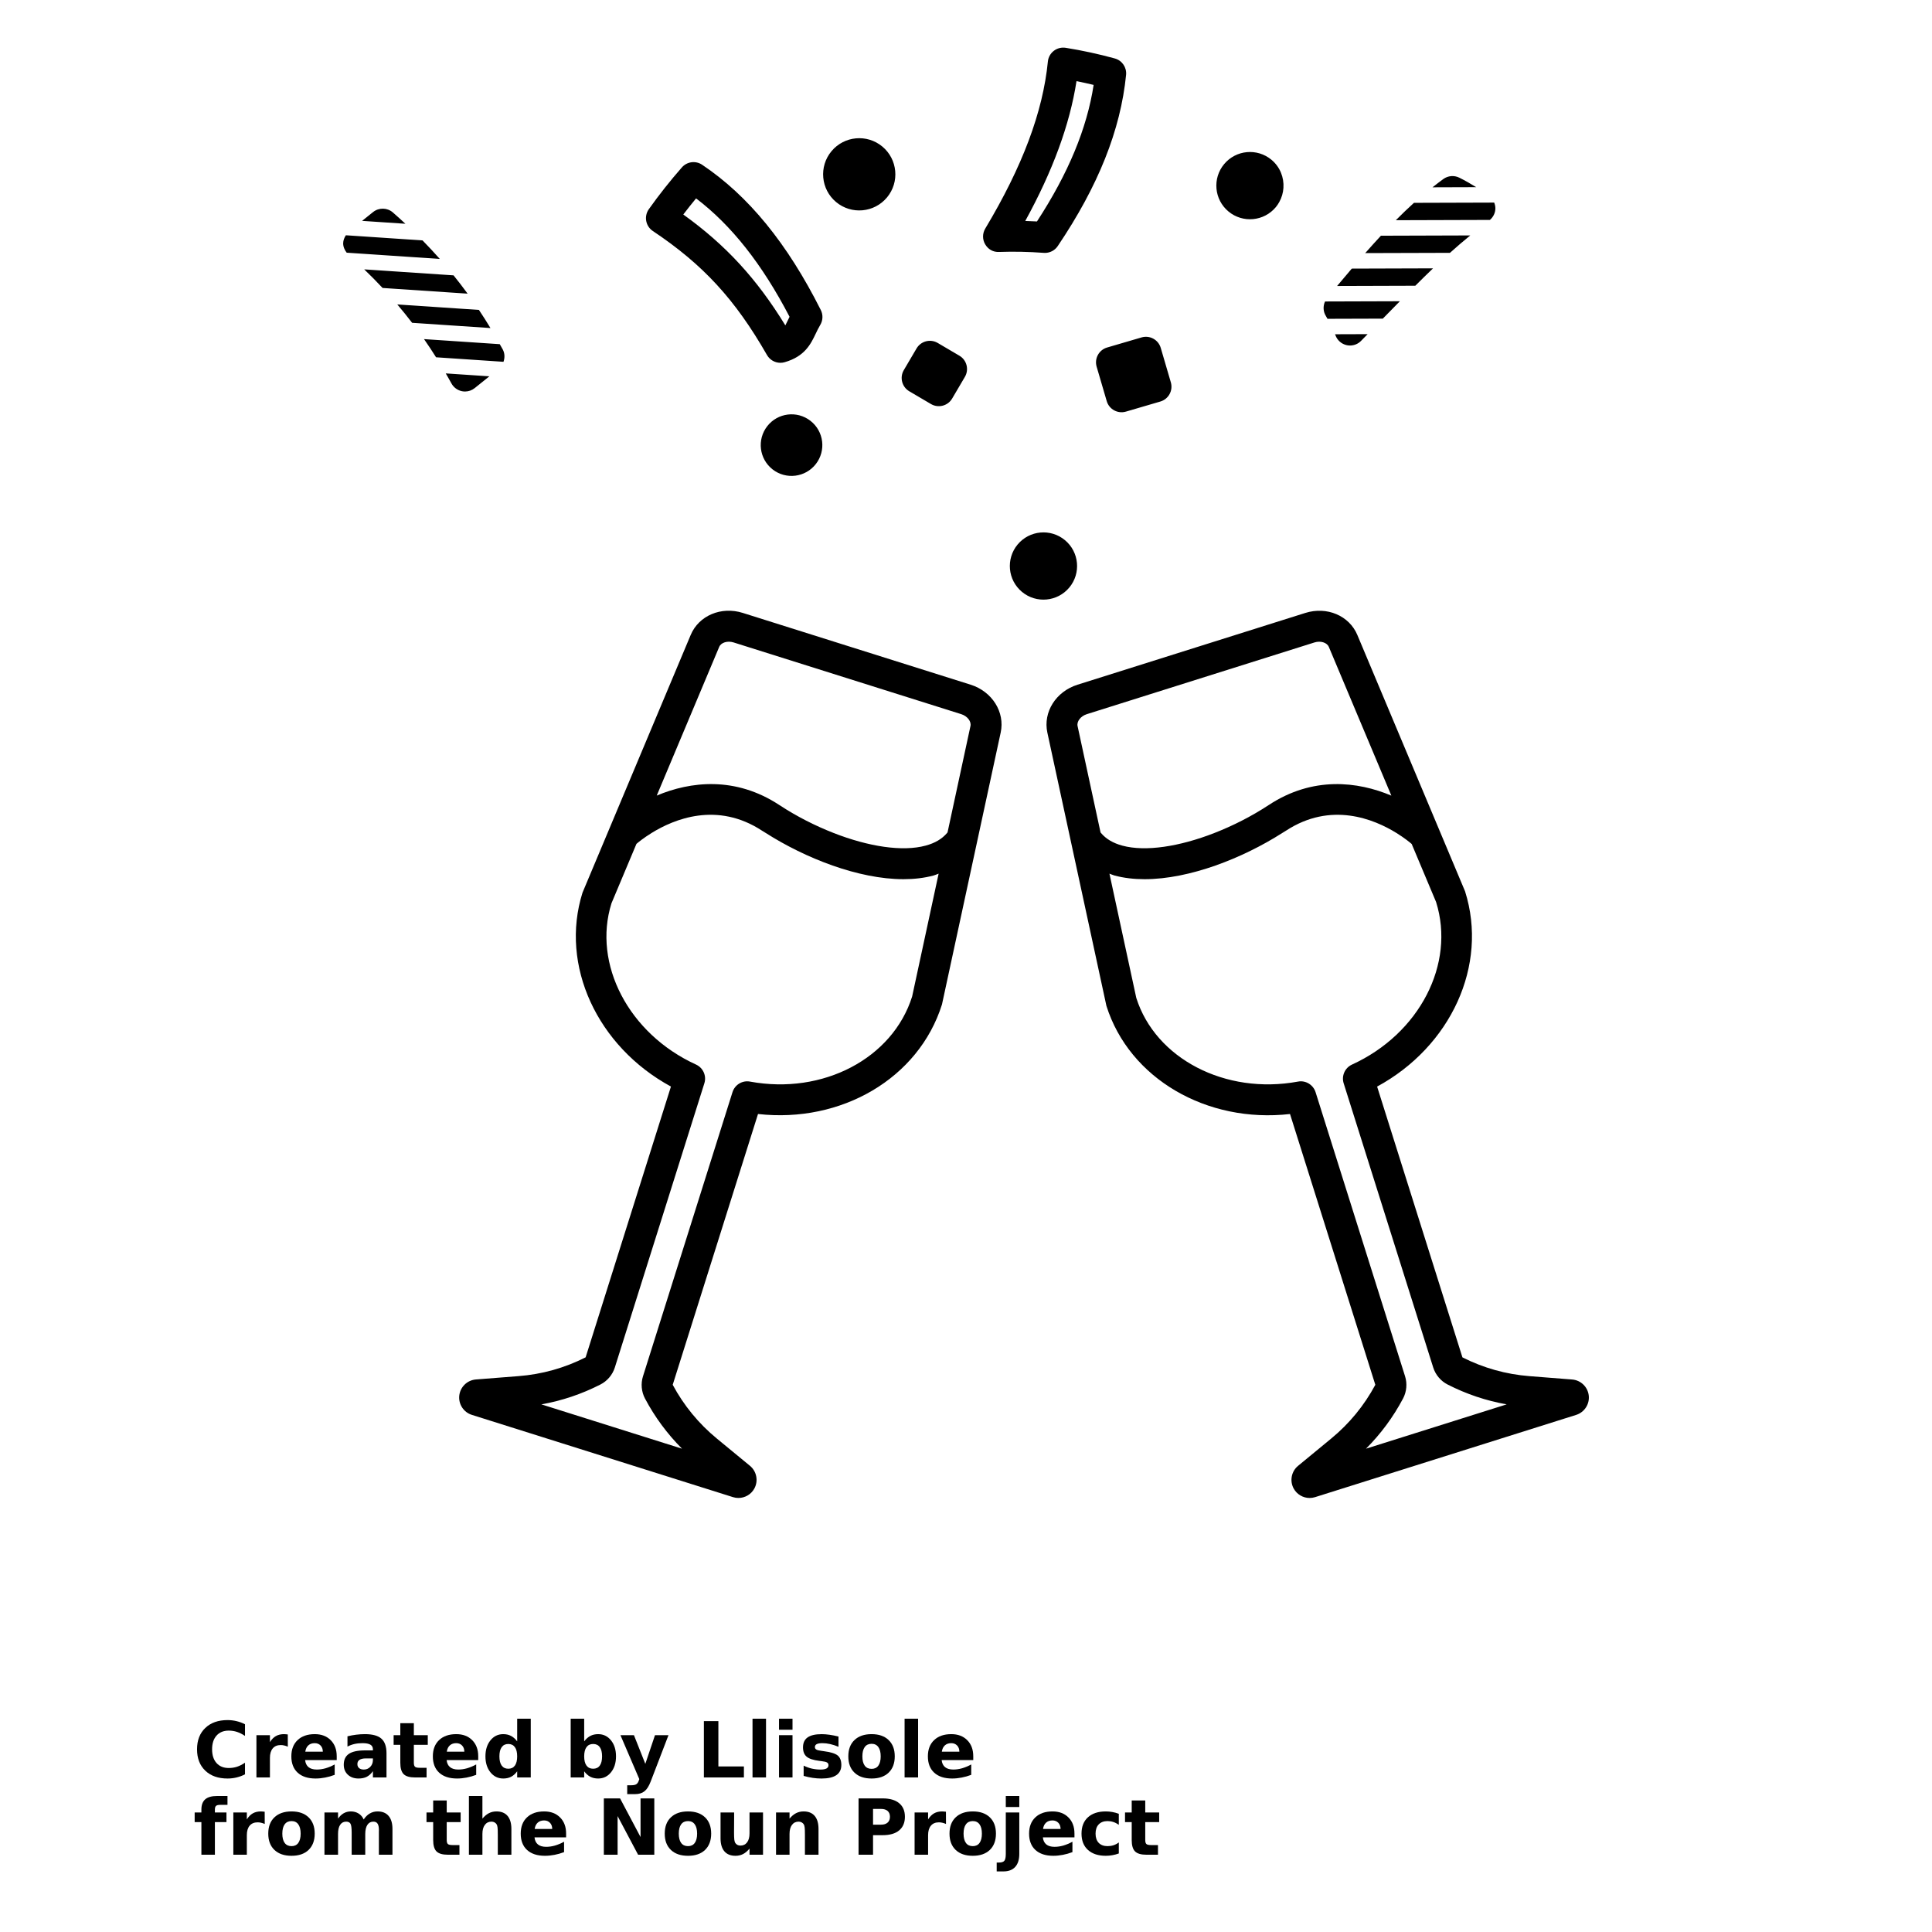 <?xml version="1.0" encoding="UTF-8"?>
<svg width="700pt" height="700pt" version="1.1" viewBox="0 0 700 700" xmlns="http://www.w3.org/2000/svg" xmlns:xlink="http://www.w3.org/1999/xlink">
 <defs>
  <symbol id="v" overflow="visible">
   <path d="m18.766-1.125c-0.969 0.5-1.98 0.875-3.031 1.125-1.043 0.258-2.137 0.391-3.281 0.391-3.398 0-6.09-0.945-8.078-2.844-1.992-1.906-2.984-4.484-2.984-7.734 0-3.258 0.992-5.836 2.984-7.734 1.988-1.906 4.68-2.859 8.078-2.859 1.145 0 2.238 0.133 3.281 0.391 1.051 0.25 2.062 0.625 3.031 1.125v4.219c-0.98-0.656-1.945-1.141-2.891-1.453-0.949-0.312-1.949-0.469-3-0.469-1.875 0-3.352 0.605-4.422 1.812-1.074 1.199-1.609 2.856-1.609 4.969 0 2.106 0.535 3.762 1.609 4.969 1.07 1.199 2.547 1.797 4.422 1.797 1.051 0 2.051-0.148 3-0.453 0.945-0.312 1.91-0.801 2.891-1.469z"/>
  </symbol>
  <symbol id="d" overflow="visible">
   <path d="m13.734-11.141c-0.438-0.195-0.871-0.344-1.297-0.438-0.418-0.102-0.84-0.156-1.266-0.156-1.262 0-2.231 0.406-2.906 1.219-0.68 0.805-1.016 1.953-1.016 3.453v7.062h-4.891v-15.312h4.891v2.516c0.625-1 1.344-1.727 2.156-2.188 0.82-0.469 1.801-0.703 2.938-0.703 0.164 0 0.344 0.012 0.531 0.031 0.195 0.012 0.477 0.039 0.844 0.078z"/>
  </symbol>
  <symbol id="a" overflow="visible">
   <path d="m17.641-7.703v1.406h-11.453c0.125 1.148 0.539 2.008 1.25 2.578 0.707 0.574 1.703 0.859 2.984 0.859 1.031 0 2.082-0.148 3.156-0.453 1.082-0.312 2.191-0.773 3.328-1.391v3.766c-1.156 0.438-2.312 0.766-3.469 0.984-1.156 0.227-2.312 0.344-3.469 0.344-2.773 0-4.93-0.703-6.469-2.109-1.531-1.406-2.297-3.379-2.297-5.922 0-2.5 0.754-4.461 2.266-5.891 1.508-1.438 3.582-2.156 6.219-2.156 2.406 0 4.332 0.73 5.781 2.188 1.445 1.449 2.172 3.383 2.172 5.797zm-5.031-1.625c0-0.926-0.273-1.672-0.812-2.234-0.543-0.57-1.25-0.859-2.125-0.859-0.949 0-1.719 0.266-2.312 0.797s-0.965 1.297-1.109 2.297z"/>
  </symbol>
  <symbol id="j" overflow="visible">
   <path d="m9.219-6.891c-1.023 0-1.793 0.172-2.312 0.516-0.512 0.344-0.766 0.855-0.766 1.531 0 0.625 0.207 1.117 0.625 1.469 0.414 0.344 0.988 0.516 1.719 0.516 0.926 0 1.703-0.328 2.328-0.984 0.633-0.664 0.953-1.492 0.953-2.484v-0.562zm7.469-1.844v8.734h-4.922v-2.266c-0.656 0.93-1.398 1.605-2.219 2.031-0.824 0.414-1.824 0.625-3 0.625-1.586 0-2.871-0.457-3.859-1.375-0.992-0.926-1.484-2.129-1.484-3.609 0-1.789 0.613-3.102 1.844-3.938 1.238-0.844 3.18-1.266 5.828-1.266h2.891v-0.391c0-0.77-0.309-1.332-0.922-1.688-0.617-0.363-1.57-0.547-2.859-0.547-1.055 0-2.031 0.105-2.938 0.312-0.898 0.211-1.73 0.523-2.5 0.938v-3.734c1.039-0.25 2.086-0.441 3.141-0.578 1.062-0.133 2.125-0.203 3.188-0.203 2.758 0 4.75 0.547 5.969 1.641 1.227 1.086 1.844 2.856 1.844 5.312z"/>
  </symbol>
  <symbol id="c" overflow="visible">
   <path d="m7.703-19.656v4.344h5.047v3.5h-5.047v6.5c0 0.711 0.141 1.188 0.422 1.438s0.836 0.375 1.672 0.375h2.516v3.5h-4.188c-1.938 0-3.312-0.398-4.125-1.203-0.805-0.812-1.203-2.18-1.203-4.109v-6.5h-2.422v-3.5h2.422v-4.344z"/>
  </symbol>
  <symbol id="i" overflow="visible">
   <path d="m12.766-13.078v-8.203h4.922v21.281h-4.922v-2.219c-0.668 0.906-1.406 1.57-2.219 1.984s-1.758 0.625-2.828 0.625c-1.887 0-3.434-0.75-4.641-2.25-1.211-1.5-1.812-3.426-1.812-5.781 0-2.363 0.602-4.297 1.812-5.797 1.207-1.5 2.754-2.25 4.641-2.25 1.062 0 2 0.215 2.812 0.641 0.82 0.43 1.566 1.086 2.234 1.969zm-3.219 9.922c1.039 0 1.836-0.379 2.391-1.141 0.551-0.77 0.828-1.883 0.828-3.344 0-1.457-0.277-2.566-0.828-3.328-0.555-0.77-1.352-1.156-2.391-1.156-1.043 0-1.84 0.387-2.391 1.156-0.555 0.762-0.828 1.871-0.828 3.328 0 1.461 0.273 2.574 0.828 3.344 0.551 0.762 1.348 1.141 2.391 1.141z"/>
  </symbol>
  <symbol id="h" overflow="visible">
   <path d="m10.5-3.156c1.051 0 1.852-0.379 2.406-1.141 0.551-0.77 0.828-1.883 0.828-3.344 0-1.457-0.277-2.566-0.828-3.328-0.555-0.77-1.355-1.156-2.406-1.156-1.055 0-1.859 0.387-2.422 1.156-0.555 0.773-0.828 1.883-0.828 3.328 0 1.449 0.273 2.559 0.828 3.328 0.562 0.773 1.367 1.156 2.422 1.156zm-3.25-9.922c0.676-0.883 1.422-1.539 2.234-1.969 0.82-0.426 1.766-0.641 2.828-0.641 1.895 0 3.445 0.75 4.656 2.25 1.207 1.5 1.812 3.434 1.812 5.797 0 2.356-0.605 4.281-1.812 5.781-1.211 1.5-2.762 2.25-4.656 2.25-1.062 0-2.008-0.211-2.828-0.625-0.812-0.426-1.559-1.086-2.234-1.984v2.219h-4.891v-21.281h4.891z"/>
  </symbol>
  <symbol id="g" overflow="visible">
   <path d="m0.344-15.312h4.891l4.125 10.391 3.5-10.391h4.891l-6.438 16.766c-0.648 1.695-1.402 2.883-2.266 3.562-0.867 0.688-2 1.031-3.406 1.031h-2.844v-3.219h1.531c0.832 0 1.438-0.137 1.812-0.406 0.383-0.262 0.68-0.73 0.891-1.406l0.141-0.422z"/>
  </symbol>
  <symbol id="f" overflow="visible">
   <path d="m2.578-20.406h5.25v16.422h9.25v3.984h-14.5z"/>
  </symbol>
  <symbol id="e" overflow="visible">
   <path d="m2.359-21.281h4.891v21.281h-4.891z"/>
  </symbol>
  <symbol id="u" overflow="visible">
   <path d="m2.359-15.312h4.891v15.312h-4.891zm0-5.969h4.891v4h-4.891z"/>
  </symbol>
  <symbol id="t" overflow="visible">
   <path d="m14.312-14.828v3.719c-1.043-0.438-2.055-0.766-3.031-0.984-0.98-0.219-1.902-0.328-2.766-0.328-0.93 0-1.621 0.117-2.078 0.344-0.449 0.23-0.672 0.59-0.672 1.078 0 0.387 0.172 0.684 0.516 0.891 0.344 0.211 0.957 0.367 1.844 0.469l0.859 0.125c2.508 0.324 4.195 0.852 5.062 1.578 0.863 0.73 1.297 1.871 1.297 3.422 0 1.637-0.605 2.867-1.812 3.688-1.199 0.812-2.992 1.219-5.375 1.219-1.023 0-2.074-0.078-3.156-0.234-1.074-0.156-2.18-0.395-3.312-0.719v-3.719c0.969 0.48 1.961 0.84 2.984 1.078 1.031 0.23 2.078 0.344 3.141 0.344 0.957 0 1.676-0.129 2.156-0.391 0.477-0.27 0.719-0.664 0.719-1.188 0-0.438-0.168-0.758-0.5-0.969-0.336-0.219-0.996-0.383-1.984-0.5l-0.859-0.109c-2.18-0.27-3.703-0.773-4.578-1.516-0.875-0.738-1.312-1.859-1.312-3.359 0-1.625 0.551-2.828 1.656-3.609 1.113-0.789 2.82-1.188 5.125-1.188 0.895 0 1.836 0.074 2.828 0.219 1 0.137 2.082 0.352 3.25 0.641z"/>
  </symbol>
  <symbol id="b" overflow="visible">
   <path d="m9.641-12.188c-1.086 0-1.914 0.391-2.484 1.172-0.574 0.781-0.859 1.906-0.859 3.375s0.285 2.594 0.859 3.375c0.57 0.773 1.398 1.156 2.484 1.156 1.062 0 1.875-0.383 2.438-1.156 0.57-0.781 0.859-1.906 0.859-3.375s-0.289-2.594-0.859-3.375c-0.562-0.781-1.375-1.172-2.438-1.172zm0-3.5c2.633 0 4.691 0.715 6.172 2.141 1.477 1.418 2.219 3.387 2.219 5.906 0 2.512-0.742 4.481-2.219 5.906-1.48 1.418-3.539 2.125-6.172 2.125-2.648 0-4.715-0.707-6.203-2.125-1.492-1.426-2.234-3.394-2.234-5.906 0-2.519 0.742-4.488 2.234-5.906 1.488-1.426 3.555-2.141 6.203-2.141z"/>
  </symbol>
  <symbol id="s" overflow="visible">
   <path d="m12.422-21.281v3.219h-2.703c-0.688 0-1.172 0.125-1.453 0.375-0.273 0.25-0.406 0.688-0.406 1.312v1.062h4.188v3.5h-4.188v11.812h-4.891v-11.812h-2.438v-3.5h2.438v-1.062c0-1.664 0.461-2.898 1.391-3.703 0.926-0.801 2.367-1.203 4.328-1.203z"/>
  </symbol>
  <symbol id="r" overflow="visible">
   <path d="m16.547-12.766c0.613-0.945 1.348-1.672 2.203-2.172 0.852-0.5 1.789-0.75 2.812-0.75 1.758 0 3.098 0.547 4.016 1.641 0.926 1.086 1.391 2.656 1.391 4.719v9.328h-4.922v-7.984-0.359c0.008-0.133 0.016-0.32 0.016-0.562 0-1.082-0.164-1.863-0.484-2.344-0.312-0.488-0.824-0.734-1.531-0.734-0.93 0-1.648 0.387-2.156 1.156-0.512 0.762-0.773 1.867-0.781 3.312v7.516h-4.922v-7.984c0-1.695-0.148-2.785-0.438-3.266-0.293-0.488-0.812-0.734-1.562-0.734-0.938 0-1.664 0.387-2.172 1.156-0.512 0.762-0.766 1.859-0.766 3.297v7.531h-4.922v-15.312h4.922v2.234c0.602-0.863 1.289-1.516 2.062-1.953 0.781-0.438 1.641-0.656 2.578-0.656 1.062 0 2 0.258 2.812 0.766 0.812 0.512 1.426 1.23 1.844 2.156z"/>
  </symbol>
  <symbol id="q" overflow="visible">
   <path d="m17.75-9.328v9.328h-4.922v-7.109c0-1.344-0.031-2.266-0.094-2.766s-0.168-0.867-0.312-1.109c-0.188-0.312-0.449-0.555-0.781-0.734-0.324-0.176-0.695-0.266-1.109-0.266-1.023 0-1.824 0.398-2.406 1.188-0.586 0.781-0.875 1.871-0.875 3.266v7.531h-4.891v-21.281h4.891v8.203c0.738-0.883 1.52-1.539 2.344-1.969 0.832-0.426 1.75-0.641 2.75-0.641 1.77 0 3.113 0.547 4.031 1.641 0.914 1.086 1.375 2.656 1.375 4.719z"/>
  </symbol>
  <symbol id="p" overflow="visible">
   <path d="m2.578-20.406h5.875l7.422 14v-14h4.984v20.406h-5.875l-7.422-14v14h-4.984z"/>
  </symbol>
  <symbol id="o" overflow="visible">
   <path d="m2.188-5.969v-9.344h4.922v1.531c0 0.836-0.008 1.875-0.016 3.125-0.012 1.25-0.016 2.086-0.016 2.5 0 1.242 0.031 2.133 0.094 2.672 0.07 0.543 0.18 0.934 0.328 1.172 0.207 0.324 0.473 0.574 0.797 0.75 0.32 0.168 0.691 0.25 1.109 0.25 1.02 0 1.82-0.391 2.406-1.172 0.582-0.781 0.875-1.867 0.875-3.266v-7.562h4.891v15.312h-4.891v-2.219c-0.742 0.898-1.523 1.559-2.344 1.984-0.824 0.414-1.734 0.625-2.734 0.625-1.762 0-3.106-0.539-4.031-1.625-0.93-1.082-1.391-2.66-1.391-4.734z"/>
  </symbol>
  <symbol id="n" overflow="visible">
   <path d="m17.75-9.328v9.328h-4.922v-7.141c0-1.32-0.031-2.234-0.094-2.734s-0.168-0.867-0.312-1.109c-0.188-0.312-0.449-0.555-0.781-0.734-0.324-0.176-0.695-0.266-1.109-0.266-1.023 0-1.824 0.398-2.406 1.188-0.586 0.781-0.875 1.871-0.875 3.266v7.531h-4.891v-15.312h4.891v2.234c0.738-0.883 1.52-1.539 2.344-1.969 0.832-0.426 1.75-0.641 2.75-0.641 1.77 0 3.113 0.547 4.031 1.641 0.914 1.086 1.375 2.656 1.375 4.719z"/>
  </symbol>
  <symbol id="m" overflow="visible">
   <path d="m2.578-20.406h8.734c2.594 0 4.582 0.578 5.969 1.734 1.395 1.148 2.094 2.789 2.094 4.922 0 2.137-0.699 3.781-2.094 4.938-1.387 1.156-3.375 1.734-5.969 1.734h-3.484v7.078h-5.25zm5.25 3.812v5.703h2.922c1.02 0 1.805-0.25 2.359-0.75 0.562-0.5 0.844-1.203 0.844-2.109 0-0.914-0.281-1.617-0.844-2.109-0.555-0.488-1.34-0.734-2.359-0.734z"/>
  </symbol>
  <symbol id="l" overflow="visible">
   <path d="m2.359-15.312h4.891v15.031c0 2.051-0.496 3.617-1.484 4.703-0.98 1.082-2.406 1.625-4.281 1.625h-2.422v-3.219h0.859c0.926 0 1.562-0.211 1.906-0.625 0.352-0.418 0.531-1.246 0.531-2.484zm0-5.969h4.891v4h-4.891z"/>
  </symbol>
  <symbol id="k" overflow="visible">
   <path d="m14.719-14.828v3.984c-0.656-0.457-1.324-0.797-2-1.016-0.668-0.219-1.359-0.328-2.078-0.328-1.367 0-2.434 0.402-3.203 1.203-0.762 0.793-1.141 1.906-1.141 3.344 0 1.43 0.379 2.543 1.141 3.344 0.77 0.793 1.836 1.188 3.203 1.188 0.758 0 1.484-0.109 2.172-0.328 0.688-0.227 1.32-0.566 1.906-1.016v4c-0.762 0.281-1.539 0.488-2.328 0.625-0.781 0.145-1.574 0.219-2.375 0.219-2.762 0-4.922-0.707-6.484-2.125-1.555-1.414-2.328-3.383-2.328-5.906 0-2.531 0.773-4.504 2.328-5.922 1.562-1.414 3.723-2.125 6.484-2.125 0.801 0 1.594 0.074 2.375 0.219 0.781 0.137 1.555 0.352 2.328 0.641z"/>
  </symbol>
 </defs>
 <g>
  <path d="m445.1 76.625c-5.176-4.301-5.883-11.98-1.582-17.156s11.98-5.883 17.156-1.582c3.113 2.59 4.578 6.402 4.34 10.156-0.113 1.781-0.605 3.543-1.516 5.164-0.355 0.637-0.754 1.258-1.238 1.836-4.301 5.172-11.984 5.883-17.16 1.582zm38.758 44.84c0.652 1.816 2.188 3.176 4.07 3.59 0.398 0.086 0.805 0.133 1.207 0.133 1.488 0 2.93-0.59 3.992-1.672l2.394-2.449-11.82 0.039c0.043 0.117 0.113 0.238 0.156 0.359zm-86.527 11.391 3.656 12.48c0.871 2.969 3.981 4.668 6.949 3.801l12.48-3.656c2.969-0.871 4.668-3.981 3.801-6.949l-3.656-12.48c-0.871-2.969-3.981-4.668-6.949-3.801l-12.48 3.656c-2.969 0.867-4.668 3.981-3.801 6.949zm-40.375-44.32c-1.043-1.766-1.035-3.965 0.023-5.727 13.477-22.492 20.895-42.289 22.684-60.508 0.148-1.535 0.93-2.945 2.156-3.887 1.219-0.941 2.777-1.332 4.305-1.094 5.973 0.961 11.953 2.254 17.785 3.859 2.637 0.723 4.359 3.242 4.09 5.957-1.992 19.984-10.09 40.277-24.762 62.027-1.043 1.551-2.789 2.469-4.644 2.469-0.137 0-0.277-0.004-0.422-0.016-5.438-0.406-10.895-0.516-16.188-0.328-2.203 0.105-3.984-0.984-5.027-2.754zm14.512-8.477c1.418 0.039 2.828 0.094 4.242 0.176 11.352-17.41 18.105-33.664 20.535-49.469-2.055-0.496-4.129-0.953-6.207-1.363-2.453 15.758-8.574 32.449-18.57 50.656zm-42.016 61.711 7.856 4.621c2.664 1.566 6.098 0.68 7.668-1.988l4.621-7.856c1.566-2.664 0.68-6.098-1.988-7.668l-7.856-4.621c-2.664-1.566-6.098-0.68-7.668 1.988l-4.621 7.856c-1.566 2.668-0.676 6.098 1.988 7.668zm150.63-32.539c-0.773 1.699-0.699 3.699 0.348 5.328 0.203 0.312 0.352 0.637 0.539 0.949l20.051-0.062c2.117-2.172 4.141-4.223 6.184-6.301zm48.656-44.852c-1.863-0.922-4.078-0.742-5.773 0.469-1.344 0.969-2.641 1.996-3.945 3.019l15.84-0.051c-1.973-1.223-4.008-2.383-6.121-3.438zm13.066 11.113c0.004-0.73-0.168-1.43-0.43-2.09l-29.07 0.09c-2.211 1.988-4.391 4.113-6.57 6.297l34.086-0.105c1.227-1.051 1.977-2.562 1.984-4.191zm-52.023 21.828c-1.734 2.035-3.508 4.133-5.32 6.293l28.332-0.09c2.16-2.156 4.309-4.273 6.426-6.297zm27.188-5.684 8.379-0.027c2.445-2.199 4.91-4.312 7.359-6.305l-32.371 0.102c-1.875 2.019-3.773 4.121-5.691 6.297l7.523-0.023zm-352.64 8.129-32.371-2.168c2.285 2.168 4.492 4.43 6.656 6.738l30.809 2.062c-1.645-2.25-3.344-4.461-5.094-6.633zm17.824 26.84c-0.344-0.641-0.727-1.266-1.082-1.902l-27.441-1.836c1.512 2.164 2.965 4.359 4.363 6.586l24.43 1.637c0.508-1.449 0.496-3.059-0.27-4.484zm205.28 86.262c4.301-5.176 3.594-12.855-1.582-17.156-5.176-4.301-12.855-3.594-17.156 1.582-4.301 5.176-3.594 12.855 1.582 17.156 5.172 4.301 12.855 3.59 17.156-1.582zm-213.91-100.58-29.578-1.98c1.848 2.172 3.633 4.391 5.367 6.652l28.395 1.902c-1.344-2.219-2.738-4.41-4.184-6.574zm189.04 153.15-7.469 34.586-1.246 5.769-12.551 58.129c-8.441 26.863-36.52 43.094-66.656 39.703l-30.906 98.113c4.027 7.508 9.414 14.07 16.016 19.5l11.973 9.855c2.43 2.012 3.094 5.469 1.594 8.227-1.172 2.156-3.422 3.422-5.781 3.422-0.656 0-1.32-0.098-1.973-0.305l-94.602-29.801c-2.977-0.93-4.902-3.867-4.559-6.988s2.867-5.578 6-5.836l15.48-1.215c8.508-0.66 16.684-2.953 24.301-6.805l30.91-98.109c-26.668-14.477-40.355-43.871-32.043-70.258l39.203-93.379c2.941-7.012 11.066-10.438 18.879-7.969l82.535 26c7.816 2.469 12.504 9.934 10.895 17.359zm-22.48 51.102c-0.617 0.207-1.16 0.496-1.805 0.668-3.41 0.918-7.086 1.34-10.926 1.34-16.344 0-35.594-7.625-49.887-16.73-0.422-0.27-0.879-0.523-1.293-0.797-16.336-10.742-31.996-4.227-40.102 0.797-2.941 1.82-4.863 3.406-5.477 3.938l-9.047 21.531c-6.891 21.945 6.203 47.277 30.641 58.43 2.574 1.176 3.867 4.086 3.016 6.781l-32.434 102.96c-0.832 2.656-2.738 4.91-5.223 6.176-6.793 3.473-13.965 5.883-21.406 7.195l50.973 16.062c-5.344-5.348-9.844-11.434-13.418-18.172-1.305-2.465-1.57-5.398-0.734-8.051l32.434-102.96c0.852-2.691 3.574-4.352 6.356-3.824 26.418 4.871 51.664-8.391 58.73-30.82zm11.531-53.469c0.367-1.684-1.125-3.613-3.32-4.309l-82.527-26c-2.207-0.684-4.527 0.039-5.191 1.625l-22.629 53.871c12.152-5.129 28.438-7.078 44.383 3.398 6.34 4.168 13.074 7.559 19.707 10.156 12.656 4.953 24.938 6.852 33.332 4.574 3.383-0.91 5.938-2.422 7.762-4.574 0.062-0.074 0.121-0.156 0.18-0.23zm-190.11-127.78c0.688 1.203 1.395 2.394 2.047 3.609 0.789 1.465 2.188 2.504 3.816 2.84 0.371 0.074 0.746 0.113 1.117 0.113 1.262 0 2.5-0.43 3.504-1.234l5.32-4.269zm-8.418-48.188-27.777-1.859c-0.555 0.867-0.953 1.82-0.973 2.867-0.02 1.281 0.508 2.445 1.277 3.445l33.723 2.258c-2.023-2.301-4.117-4.527-6.25-6.711zm83.449-3.402c-1.262-0.84-2.125-2.156-2.398-3.641-0.273-1.492 0.066-3.023 0.941-4.262 3.715-5.227 7.746-10.32 11.988-15.152 1.855-2.109 4.992-2.519 7.324-0.953 16.766 11.234 30.832 28.453 43 52.633 0.863 1.715 0.789 3.75-0.195 5.394-0.688 1.148-1.191 2.227-1.668 3.219-1.746 3.656-3.914 8.207-11.234 10.297-0.512 0.145-1.027 0.215-1.539 0.215-1.969 0-3.844-1.043-4.859-2.816-11.562-20.18-23.16-32.777-41.359-44.934zm11.031-5.981c15.379 11.051 26.574 23.211 36.977 40.172 0.258-0.477 0.535-1.062 0.879-1.777 0.207-0.434 0.418-0.879 0.645-1.336-9.926-19.07-21.055-33.172-33.867-42.898-1.582 1.914-3.129 3.863-4.633 5.84zm328.07 427.93c0.344 3.117-1.582 6.059-4.57 6.996l-94.594 29.801c-0.652 0.203-1.316 0.301-1.969 0.301-2.356 0-4.609-1.273-5.785-3.43-1.5-2.758-0.832-6.207 1.586-8.207l11.98-9.867c6.602-5.43 11.988-11.988 16.02-19.5l-30.91-98.113c-30.133 3.43-58.211-12.812-66.523-39.199l-12.668-58.605-1.254-5.809-7.473-34.574c-1.602-7.434 3.09-14.887 10.91-17.352l82.523-26c7.836-2.473 15.941 0.961 18.879 7.969l39.031 92.891c8.48 26.852-5.199 56.27-31.867 70.742l30.91 98.109c7.625 3.852 15.793 6.141 24.305 6.805l15.453 1.215c3.144 0.25 5.672 2.703 6.016 5.828zm-168.96-199.25c8.367 2.25 20.645 0.359 33.301-4.582 6.644-2.594 13.387-5.984 19.734-10.156 15.949-10.488 32.242-8.527 44.402-3.391l-22.652-53.883c-0.668-1.59-3.004-2.312-5.184-1.625l-82.527 26c-2.199 0.691-3.688 2.625-3.324 4.309l8.32 38.535c0.055 0.07 0.109 0.141 0.168 0.207 1.816 2.156 4.375 3.672 7.762 4.586zm139.22 202.43c-7.438-1.312-14.613-3.723-21.41-7.195-2.473-1.258-4.375-3.512-5.211-6.176l-32.441-102.96c-0.848-2.695 0.449-5.606 3.019-6.781 24.434-11.152 37.531-36.48 30.461-58.914l-8.836-21.016c-0.57-0.5-2.508-2.113-5.5-3.969-8.102-5.023-23.758-11.539-40.113-0.797-0.414 0.27-0.871 0.527-1.293 0.797-14.285 9.105-33.539 16.73-49.883 16.73-3.832 0-7.508-0.422-10.922-1.34-0.637-0.172-1.18-0.457-1.793-0.664l9.723 45.016c6.934 21.941 32.188 35.195 58.598 30.32 2.723-0.531 5.5 1.125 6.356 3.824l32.43 102.95c0.836 2.648 0.574 5.578-0.723 8.043-3.578 6.75-8.078 12.84-13.43 18.188zm-403.57-431.87c-2.035-1.754-5.047-1.809-7.156-0.125l-3.977 3.191 15.691 1.051c-1.504-1.395-3.012-2.781-4.559-4.117zm151.32 75.516c-4.859-3.789-11.871-2.918-15.66 1.941-3.789 4.859-2.918 11.871 1.941 15.66 4.859 3.789 11.871 2.918 15.66-1.941 3.789-4.859 2.922-11.871-1.941-15.66zm27.734-80.949c4.621-5.559 3.859-13.809-1.699-18.43-5.559-4.621-13.809-3.859-18.43 1.699-4.621 5.559-3.859 13.809 1.699 18.43 5.562 4.621 13.812 3.859 18.43-1.699z"/>
  <use x="70" y="644" xlink:href="#v"/>
  <use x="90.551" y="644" xlink:href="#d"/>
  <use x="104.359" y="644" xlink:href="#a"/>
  <use x="123.348" y="644" xlink:href="#j"/>
  <use x="142.242" y="644" xlink:href="#c"/>
  <use x="155.629" y="644" xlink:href="#a"/>
  <use x="174.617" y="644" xlink:href="#i"/>
  <use x="204.41" y="644" xlink:href="#h"/>
  <use x="224.453" y="644" xlink:href="#g"/>
  <use x="252.453" y="644" xlink:href="#f"/>
  <use x="270.293" y="644" xlink:href="#e"/>
  <use x="279.891" y="644" xlink:href="#u"/>
  <use x="289.488" y="644" xlink:href="#t"/>
  <use x="306.156" y="644" xlink:href="#b"/>
  <use x="325.391" y="644" xlink:href="#e"/>
  <use x="334.988" y="644" xlink:href="#a"/>
  <use x="70" y="672" xlink:href="#s"/>
  <use x="82.184" y="672" xlink:href="#d"/>
  <use x="95.992" y="672" xlink:href="#b"/>
  <use x="115.227" y="672" xlink:href="#r"/>
  <use x="154.152" y="672" xlink:href="#c"/>
  <use x="167.535" y="672" xlink:href="#q"/>
  <use x="187.469" y="672" xlink:href="#a"/>
  <use x="216.207" y="672" xlink:href="#p"/>
  <use x="239.641" y="672" xlink:href="#b"/>
  <use x="258.879" y="672" xlink:href="#o"/>
  <use x="278.812" y="672" xlink:href="#n"/>
  <use x="308.492" y="672" xlink:href="#m"/>
  <use x="329.016" y="672" xlink:href="#d"/>
  <use x="342.82" y="672" xlink:href="#b"/>
  <use x="362.059" y="672" xlink:href="#l"/>
  <use x="371.656" y="672" xlink:href="#a"/>
  <use x="390.648" y="672" xlink:href="#k"/>
  <use x="407.242" y="672" xlink:href="#c"/>
 </g>
</svg>
